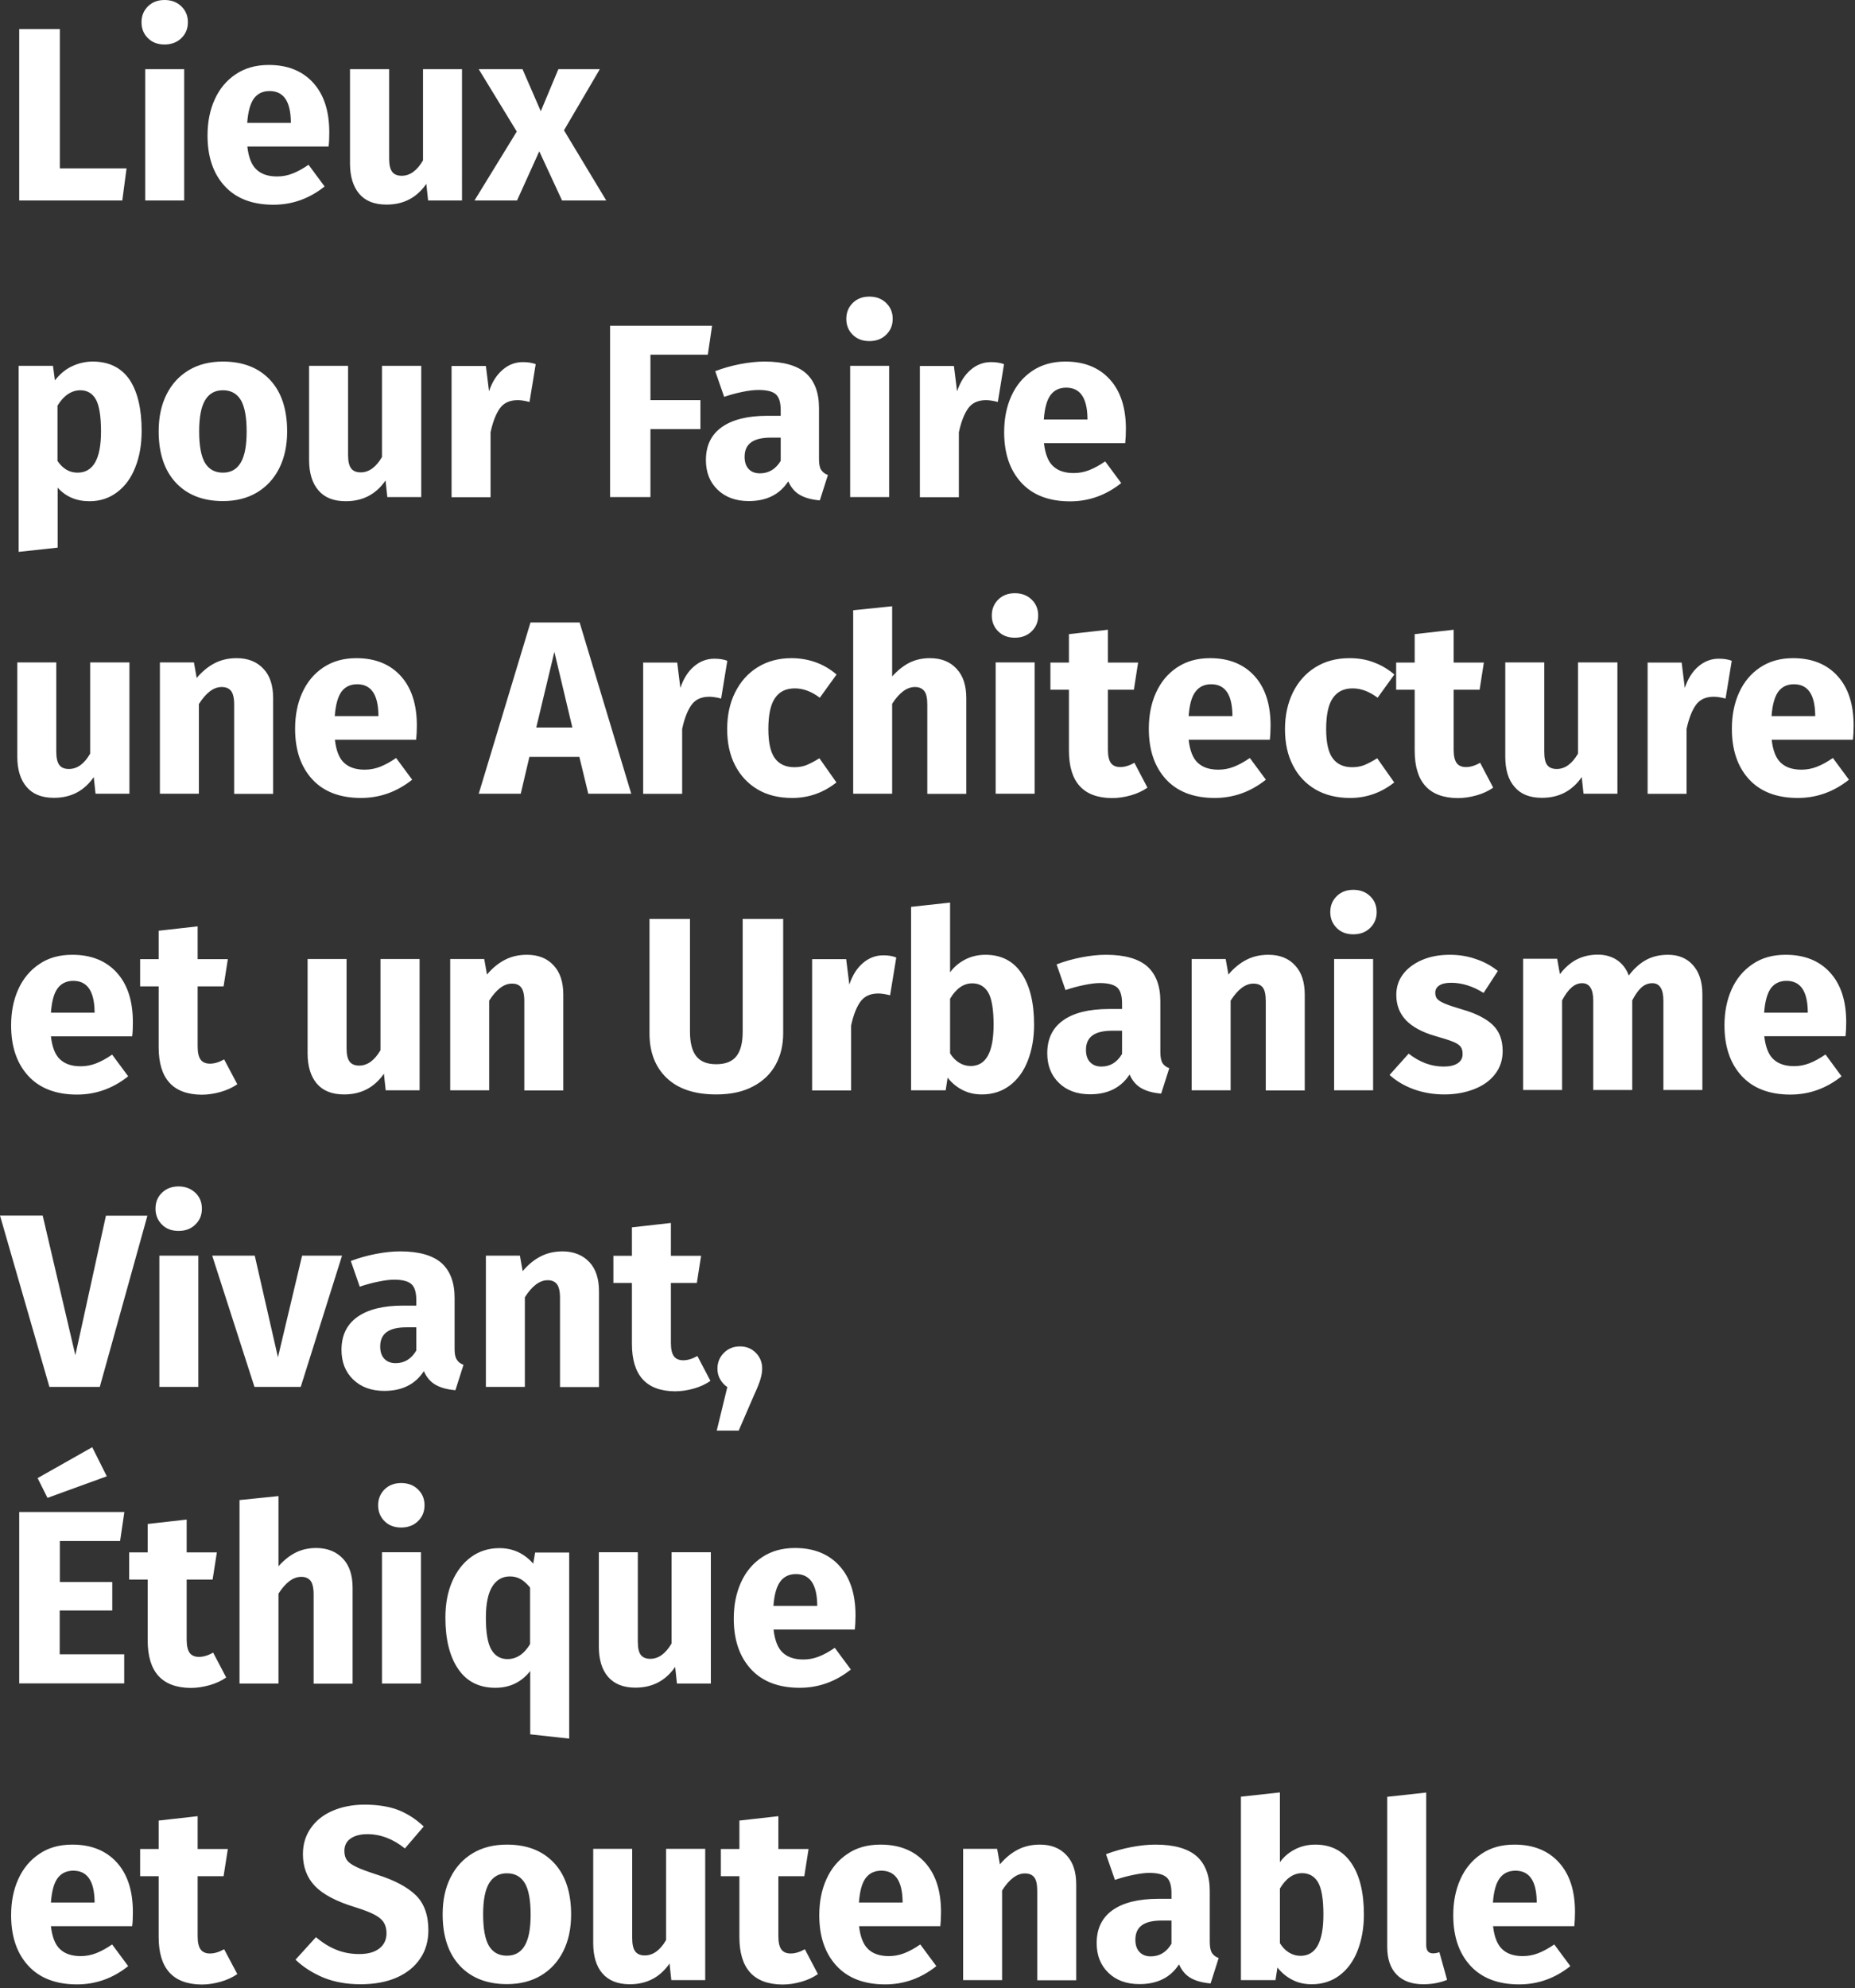 <?xml version="1.0" encoding="utf-8"?>
<!-- Generator: Adobe Illustrator 26.0.2, SVG Export Plug-In . SVG Version: 6.00 Build 0)  -->
<svg version="1.1" id="Calque_1" xmlns="http://www.w3.org/2000/svg" xmlns:xlink="http://www.w3.org/1999/xlink" x="0px" y="0px"
	 viewBox="0 0 135.15 144.79" style="enable-background:new 0 0 135.15 144.79;" xml:space="preserve">
<rect x="0" y="0" width="135.15" height="144.79" fill="#333333" stroke="none"/>
<style type="text/css">
	.st0{fill:#FFFFFF;}
</style>
<g>
	<path class="st0" d="M111.96,138.55h-3.19c0.06-0.83,0.23-1.42,0.5-1.78s0.65-0.54,1.14-0.54c1.01,0,1.52,0.73,1.55,2.2V138.55z
		 M114.75,139.23c0-1.54-0.39-2.74-1.17-3.6c-0.78-0.86-1.86-1.3-3.24-1.3c-0.94,0-1.74,0.22-2.41,0.68
		c-0.67,0.45-1.18,1.06-1.53,1.84s-0.52,1.65-0.52,2.62c0,1.54,0.41,2.76,1.24,3.67s2.02,1.37,3.56,1.37c1.37,0,2.61-0.44,3.73-1.33
		l-1.17-1.58c-0.42,0.29-0.81,0.5-1.17,0.64c-0.36,0.14-0.73,0.21-1.12,0.21c-0.64,0-1.13-0.16-1.49-0.49s-0.59-0.89-0.68-1.69h5.92
		C114.73,139.97,114.75,139.63,114.75,139.23 M103.7,144.5c0.64,0,1.21-0.11,1.73-0.32l-0.56-2.02c-0.14,0.06-0.3,0.09-0.47,0.09
		c-0.32,0-0.49-0.2-0.49-0.59v-11.12l-2.84,0.31v10.93c0,0.88,0.23,1.55,0.69,2.02C102.22,144.27,102.87,144.5,103.7,144.5
		 M94.75,142.43c-0.3,0-0.58-0.08-0.84-0.24c-0.26-0.16-0.48-0.39-0.66-0.68v-3.98c0.44-0.74,0.98-1.12,1.62-1.12
		c0.5,0,0.89,0.22,1.15,0.65c0.26,0.43,0.4,1.22,0.4,2.36C96.42,141.43,95.87,142.43,94.75,142.43 M95.83,134.33
		c-0.53,0-1.02,0.11-1.47,0.34s-0.82,0.54-1.11,0.94v-5.08l-2.84,0.31v13.36h2.52l0.14-0.92c0.3,0.38,0.66,0.68,1.09,0.9
		c0.42,0.22,0.9,0.32,1.41,0.32c0.78,0,1.46-0.22,2.03-0.65c0.57-0.43,1.01-1.03,1.31-1.8s0.46-1.64,0.46-2.63
		c0-1.61-0.31-2.86-0.92-3.75S96.97,134.33,95.83,134.33 M83.84,142.47c-0.35,0-0.62-0.11-0.82-0.32c-0.2-0.21-0.3-0.51-0.3-0.89
		c0-0.48,0.16-0.83,0.48-1.06c0.32-0.23,0.8-0.34,1.45-0.34h0.7v1.69C84.99,142.16,84.49,142.47,83.84,142.47 M88.14,141.43v-3.71
		c0-1.13-0.32-1.97-0.95-2.54c-0.64-0.56-1.64-0.85-3.01-0.85c-0.54,0-1.12,0.06-1.75,0.18c-0.63,0.12-1.25,0.29-1.85,0.52
		l0.65,1.87c0.47-0.16,0.92-0.28,1.37-0.37s0.82-0.14,1.13-0.14c0.6,0,1.02,0.11,1.26,0.32c0.24,0.21,0.36,0.6,0.36,1.16v0.41h-0.97
		c-1.45,0-2.56,0.28-3.33,0.83c-0.77,0.55-1.15,1.35-1.15,2.39c0,0.89,0.28,1.61,0.85,2.16c0.56,0.55,1.32,0.83,2.27,0.83
		c1.3,0,2.26-0.48,2.88-1.44c0.2,0.46,0.49,0.79,0.86,1c0.37,0.21,0.85,0.34,1.44,0.39l0.59-1.85c-0.23-0.08-0.39-0.21-0.5-0.38
		C88.2,142.05,88.14,141.79,88.14,141.43 M75.76,134.33c-0.59,0-1.12,0.12-1.59,0.36c-0.47,0.24-0.92,0.6-1.32,1.08l-0.2-1.13h-2.48
		v9.56h2.84v-6.53c0.53-0.83,1.08-1.24,1.66-1.24c0.3,0,0.53,0.09,0.68,0.28c0.15,0.19,0.22,0.52,0.22,1v6.5h2.84v-6.98
		c0-0.91-0.23-1.62-0.7-2.12C77.24,134.59,76.59,134.33,75.76,134.33 M65.77,138.55h-3.19c0.06-0.83,0.22-1.42,0.49-1.78
		s0.65-0.54,1.14-0.54c1.01,0,1.52,0.73,1.55,2.2V138.55z M68.56,139.23c0-1.54-0.39-2.74-1.17-3.6c-0.78-0.86-1.86-1.3-3.24-1.3
		c-0.94,0-1.74,0.22-2.41,0.68c-0.67,0.45-1.18,1.06-1.53,1.84c-0.35,0.77-0.52,1.65-0.52,2.62c0,1.54,0.41,2.76,1.24,3.67
		c0.83,0.91,2.02,1.37,3.56,1.37c1.37,0,2.61-0.44,3.73-1.33l-1.17-1.58c-0.42,0.29-0.81,0.5-1.17,0.64
		c-0.36,0.14-0.73,0.21-1.12,0.21c-0.64,0-1.13-0.16-1.49-0.49s-0.59-0.89-0.68-1.69h5.92C68.54,139.97,68.56,139.63,68.56,139.23
		 M58.64,141.95c-0.36,0.2-0.7,0.31-1.03,0.31c-0.31,0-0.54-0.1-0.68-0.29s-0.22-0.51-0.22-0.95v-4.39h1.89l0.31-1.98h-2.2v-2.39
		l-2.84,0.32v2.07h-1.35v1.98h1.35v4.43c0,2.29,1.04,3.44,3.13,3.46c0.46,0,0.92-0.07,1.38-0.2c0.46-0.13,0.87-0.32,1.21-0.56
		L58.64,141.95z M51.37,134.64h-2.84v6.64c-0.43,0.74-0.95,1.12-1.55,1.12c-0.31,0-0.54-0.09-0.69-0.28
		c-0.15-0.19-0.23-0.51-0.23-0.98v-6.5h-2.84v6.86c0,0.95,0.22,1.69,0.67,2.21s1.11,0.79,1.99,0.79c1.24,0,2.2-0.5,2.9-1.51
		l0.13,1.21h2.47V134.64z M36.93,136.42c0.59,0,1.02,0.24,1.31,0.72c0.28,0.48,0.42,1.24,0.42,2.29c0,1.02-0.14,1.77-0.43,2.26
		c-0.29,0.49-0.72,0.73-1.3,0.73c-0.59,0-1.02-0.24-1.31-0.72c-0.28-0.48-0.42-1.24-0.42-2.29c0-1.02,0.14-1.77,0.43-2.26
		C35.93,136.66,36.36,136.42,36.93,136.42 M36.93,134.33c-0.96,0-1.79,0.21-2.49,0.63c-0.7,0.42-1.24,1.01-1.62,1.77
		c-0.38,0.76-0.57,1.65-0.57,2.67c0,1.61,0.42,2.86,1.25,3.75s1.98,1.34,3.43,1.34c0.96,0,1.79-0.21,2.49-0.63s1.24-1.01,1.62-1.77
		c0.38-0.76,0.57-1.65,0.57-2.67c0-1.61-0.41-2.86-1.24-3.75C39.54,134.78,38.4,134.33,36.93,134.33 M26.57,131.42
		c-0.86,0-1.64,0.15-2.32,0.44c-0.68,0.29-1.22,0.71-1.6,1.26c-0.39,0.55-0.58,1.18-0.58,1.9c0,0.94,0.29,1.71,0.87,2.32
		c0.58,0.61,1.56,1.13,2.94,1.55c0.61,0.19,1.08,0.37,1.4,0.54s0.55,0.36,0.68,0.57c0.13,0.21,0.2,0.47,0.2,0.78
		c0,0.48-0.18,0.85-0.53,1.12c-0.35,0.27-0.84,0.4-1.45,0.4c-0.6,0-1.16-0.1-1.67-0.31c-0.51-0.2-1.01-0.51-1.49-0.92l-1.49,1.64
		c0.56,0.54,1.24,0.97,2.02,1.3c0.78,0.32,1.69,0.49,2.71,0.49c1.02,0,1.9-0.16,2.65-0.49c0.74-0.33,1.31-0.79,1.71-1.39
		c0.4-0.59,0.59-1.28,0.59-2.06c0-1.09-0.3-1.93-0.9-2.53c-0.6-0.59-1.54-1.1-2.81-1.5c-0.67-0.22-1.18-0.4-1.51-0.56
		c-0.34-0.16-0.57-0.32-0.7-0.49c-0.13-0.17-0.2-0.4-0.2-0.68c0-0.4,0.15-0.7,0.45-0.91c0.3-0.21,0.71-0.32,1.22-0.32
		c0.97,0,1.88,0.35,2.74,1.04l1.37-1.6c-0.57-0.54-1.19-0.94-1.88-1.21C28.32,131.55,27.5,131.42,26.57,131.42 M16.33,141.95
		c-0.36,0.2-0.7,0.31-1.03,0.31c-0.31,0-0.54-0.1-0.68-0.29s-0.22-0.51-0.22-0.95v-4.39h1.89l0.31-1.98h-2.2v-2.39l-2.84,0.32v2.07
		h-1.35v1.98h1.35v4.43c0,2.29,1.04,3.44,3.13,3.46c0.46,0,0.91-0.07,1.38-0.2c0.46-0.13,0.87-0.32,1.22-0.56L16.33,141.95z
		 M6.89,138.55H3.71c0.06-0.83,0.22-1.42,0.49-1.78s0.65-0.54,1.14-0.54c1.01,0,1.52,0.73,1.55,2.2V138.55z M9.68,139.23
		c0-1.54-0.39-2.74-1.17-3.6c-0.78-0.86-1.86-1.3-3.24-1.3c-0.94,0-1.74,0.22-2.41,0.68c-0.67,0.45-1.18,1.06-1.53,1.84
		c-0.35,0.77-0.52,1.65-0.52,2.62c0,1.54,0.41,2.76,1.24,3.67s2.02,1.37,3.56,1.37c1.37,0,2.61-0.44,3.73-1.33l-1.17-1.58
		c-0.42,0.29-0.81,0.5-1.17,0.64c-0.36,0.14-0.73,0.21-1.12,0.21c-0.64,0-1.13-0.16-1.49-0.49c-0.36-0.32-0.59-0.89-0.68-1.69h5.92
		C9.67,139.97,9.68,139.63,9.68,139.23"/>
	<path class="st0" d="M59.54,116.95h-3.19c0.06-0.83,0.23-1.42,0.5-1.78c0.27-0.36,0.65-0.54,1.14-0.54c1.01,0,1.52,0.73,1.55,2.2
		V116.95z M62.33,117.63c0-1.54-0.39-2.74-1.17-3.6c-0.78-0.86-1.86-1.3-3.24-1.3c-0.94,0-1.74,0.23-2.41,0.68
		c-0.67,0.45-1.18,1.06-1.53,1.84s-0.52,1.65-0.52,2.62c0,1.54,0.41,2.76,1.24,3.67s2.02,1.37,3.56,1.37c1.37,0,2.61-0.44,3.73-1.33
		l-1.17-1.58c-0.42,0.29-0.81,0.5-1.17,0.64c-0.36,0.14-0.73,0.21-1.12,0.21c-0.64,0-1.13-0.16-1.49-0.49
		c-0.36-0.32-0.59-0.89-0.68-1.69h5.92C62.31,118.37,62.33,118.03,62.33,117.63 M51.77,113.04h-2.84v6.64
		c-0.43,0.74-0.95,1.12-1.55,1.12c-0.31,0-0.54-0.09-0.69-0.28s-0.22-0.51-0.22-0.98v-6.5h-2.84v6.86c0,0.95,0.22,1.69,0.67,2.21
		s1.11,0.79,1.99,0.79c1.24,0,2.2-0.5,2.9-1.51l0.13,1.21h2.47V113.04z M36.97,120.82c-0.5,0-0.89-0.22-1.16-0.67
		c-0.27-0.44-0.41-1.22-0.41-2.34c0-1.03,0.16-1.79,0.47-2.28c0.31-0.49,0.74-0.73,1.28-0.73c0.3,0,0.56,0.07,0.79,0.2
		c0.23,0.13,0.45,0.34,0.68,0.61v4.12C38.18,120.46,37.63,120.82,36.97,120.82 M38.99,113.04l-0.14,0.83
		c-0.67-0.76-1.49-1.13-2.47-1.13c-0.78,0-1.47,0.22-2.06,0.65c-0.59,0.43-1.05,1.03-1.38,1.79s-0.49,1.64-0.49,2.62
		c0,1.58,0.31,2.83,0.93,3.74c0.62,0.91,1.52,1.37,2.71,1.37c1.06,0,1.9-0.41,2.54-1.22v4.61l2.84,0.31v-13.55H38.99z M29.23,108
		c-0.49,0-0.89,0.15-1.21,0.46c-0.31,0.31-0.47,0.69-0.47,1.16c0,0.47,0.16,0.86,0.47,1.16c0.31,0.31,0.71,0.46,1.21,0.46
		c0.49,0,0.9-0.15,1.22-0.46c0.32-0.31,0.48-0.69,0.48-1.16c0-0.47-0.16-0.85-0.48-1.16C30.13,108.15,29.72,108,29.23,108
		 M27.83,122.6h2.84v-9.56h-2.84V122.6z M23.04,112.73c-0.55,0-1.05,0.11-1.49,0.33c-0.44,0.22-0.86,0.55-1.26,1v-5.11l-2.84,0.29
		v13.36h2.84v-6.55c0.53-0.82,1.08-1.22,1.66-1.22c0.29,0,0.51,0.09,0.67,0.28c0.15,0.19,0.23,0.52,0.23,1v6.5h2.84v-6.98
		c0-0.91-0.23-1.62-0.7-2.12S23.87,112.73,23.04,112.73 M15.53,120.35c-0.36,0.2-0.7,0.31-1.03,0.31c-0.31,0-0.54-0.1-0.68-0.29
		s-0.22-0.51-0.22-0.95v-4.39h1.89l0.31-1.98h-2.2v-2.39l-2.84,0.32v2.07H9.41v1.98h1.35v4.43c0,2.29,1.04,3.44,3.13,3.46
		c0.46,0,0.91-0.07,1.38-0.2c0.46-0.13,0.87-0.32,1.21-0.56L15.53,120.35z M2.74,107.64l0.72,1.44l4.32-1.57l-1.06-2.12L2.74,107.64
		z M1.4,110.12v12.47h7.65v-2.12h-4.7v-3.19h3.83v-2.07H4.36v-2.99h4.39l0.31-2.11H1.4z"/>
	<path class="st0" d="M53.91,98.05c-0.47,0-0.86,0.16-1.17,0.47c-0.31,0.31-0.47,0.7-0.47,1.15c0,0.28,0.06,0.53,0.19,0.76
		s0.3,0.43,0.53,0.58l-0.77,3.17h1.6l1.13-2.61c0.22-0.48,0.37-0.85,0.45-1.12s0.13-0.53,0.13-0.79c0-0.46-0.16-0.84-0.47-1.15
		S54.37,98.05,53.91,98.05 M50.81,98.75c-0.36,0.2-0.7,0.31-1.03,0.31c-0.31,0-0.54-0.1-0.68-0.29c-0.14-0.19-0.22-0.51-0.22-0.95
		v-4.39h1.89l0.31-1.98h-2.2v-2.39l-2.84,0.32v2.07h-1.35v1.98h1.35v4.43c0,2.29,1.04,3.44,3.13,3.46c0.46,0,0.92-0.07,1.38-0.2
		c0.46-0.13,0.87-0.32,1.21-0.56L50.81,98.75z M40.99,91.13c-0.59,0-1.12,0.12-1.59,0.36c-0.47,0.24-0.92,0.6-1.32,1.08l-0.2-1.13
		h-2.48V101h2.84v-6.53c0.53-0.83,1.08-1.24,1.66-1.24c0.3,0,0.52,0.09,0.67,0.28c0.15,0.19,0.23,0.52,0.23,1v6.5h2.84v-6.98
		c0-0.91-0.23-1.62-0.7-2.12S41.81,91.13,40.99,91.13 M28.82,99.27c-0.35,0-0.62-0.11-0.82-0.32c-0.2-0.21-0.3-0.51-0.3-0.89
		c0-0.48,0.16-0.83,0.48-1.06c0.32-0.23,0.8-0.34,1.45-0.34h0.7v1.69C29.97,98.96,29.47,99.27,28.82,99.27 M33.12,98.23v-3.71
		c0-1.13-0.32-1.97-0.95-2.54c-0.64-0.56-1.64-0.85-3.01-0.85c-0.54,0-1.12,0.06-1.75,0.18c-0.63,0.12-1.25,0.29-1.85,0.52
		l0.65,1.87c0.47-0.16,0.92-0.28,1.37-0.37c0.44-0.09,0.82-0.14,1.13-0.14c0.6,0,1.02,0.11,1.26,0.32c0.24,0.21,0.36,0.6,0.36,1.16
		v0.41h-0.97c-1.45,0-2.56,0.28-3.33,0.83s-1.15,1.35-1.15,2.39c0,0.89,0.28,1.61,0.85,2.16s1.32,0.83,2.27,0.83
		c1.3,0,2.26-0.48,2.88-1.44c0.2,0.46,0.49,0.79,0.86,1s0.85,0.34,1.44,0.39l0.59-1.85c-0.23-0.08-0.39-0.21-0.49-0.38
		C33.17,98.85,33.12,98.59,33.12,98.23 M22.01,91.44l-1.76,7.4l-1.69-7.4h-3.1l3.08,9.56h3.37l3.01-9.56H22.01z M13.01,86.4
		c-0.49,0-0.89,0.15-1.21,0.46s-0.47,0.69-0.47,1.16c0,0.47,0.16,0.85,0.47,1.16s0.71,0.46,1.21,0.46s0.9-0.15,1.22-0.46
		s0.48-0.69,0.48-1.16c0-0.47-0.16-0.86-0.48-1.16S13.51,86.4,13.01,86.4 M11.61,101h2.84v-9.56h-2.84V101z M7.72,88.52L5.49,98.69
		L3.11,88.52H0L3.6,101h3.67l3.47-12.47H7.72z"/>
	<path class="st0" d="M131.72,73.75h-3.19c0.06-0.83,0.23-1.42,0.49-1.78c0.27-0.36,0.65-0.54,1.14-0.54c1.01,0,1.52,0.73,1.55,2.2
		V73.75z M134.51,74.43c0-1.54-0.39-2.74-1.17-3.6s-1.86-1.3-3.24-1.3c-0.94,0-1.74,0.22-2.41,0.68c-0.67,0.45-1.18,1.06-1.53,1.84
		s-0.52,1.65-0.52,2.62c0,1.54,0.41,2.76,1.24,3.67c0.83,0.91,2.02,1.37,3.56,1.37c1.37,0,2.61-0.44,3.73-1.33L133,76.79
		c-0.42,0.29-0.81,0.5-1.17,0.64c-0.36,0.14-0.73,0.21-1.12,0.21c-0.64,0-1.13-0.16-1.49-0.49c-0.36-0.32-0.59-0.89-0.68-1.69h5.92
		C134.49,75.17,134.51,74.83,134.51,74.43 M121.53,69.53c-0.6,0-1.13,0.12-1.59,0.37c-0.46,0.25-0.89,0.63-1.27,1.14
		c-0.18-0.48-0.46-0.85-0.85-1.12c-0.39-0.26-0.86-0.4-1.4-0.4c-0.58,0-1.09,0.12-1.54,0.35c-0.45,0.23-0.86,0.59-1.23,1.07
		l-0.2-1.12h-2.48v9.56h2.84v-6.53c0.22-0.41,0.44-0.72,0.68-0.93s0.49-0.32,0.78-0.32c0.54,0,0.81,0.43,0.81,1.28v6.5h2.84v-6.53
		c0.22-0.42,0.44-0.73,0.67-0.94c0.23-0.2,0.49-0.31,0.79-0.31c0.54,0,0.81,0.43,0.81,1.28v6.5h2.84v-6.98c0-0.9-0.23-1.6-0.68-2.11
		S122.29,69.53,121.53,69.53 M105.64,69.53c-0.78,0-1.47,0.13-2.06,0.39c-0.59,0.26-1.05,0.61-1.37,1.04s-0.48,0.93-0.48,1.49
		c0,0.73,0.23,1.34,0.7,1.84c0.47,0.49,1.18,0.88,2.12,1.15c0.6,0.17,1.04,0.31,1.31,0.42c0.28,0.11,0.46,0.24,0.56,0.37
		c0.1,0.13,0.14,0.31,0.14,0.54c0,0.29-0.12,0.51-0.37,0.67c-0.25,0.16-0.58,0.23-1.02,0.23c-0.89,0-1.73-0.31-2.54-0.94l-1.39,1.55
		c0.48,0.44,1.07,0.79,1.75,1.04c0.69,0.25,1.44,0.38,2.24,0.38c0.79,0,1.51-0.13,2.16-0.38s1.16-0.61,1.53-1.09
		c0.37-0.47,0.56-1.04,0.56-1.68c0-0.82-0.24-1.45-0.73-1.92c-0.49-0.46-1.23-0.84-2.22-1.12c-0.58-0.17-1-0.31-1.28-0.43
		c-0.28-0.12-0.46-0.24-0.55-0.35c-0.09-0.11-0.13-0.26-0.13-0.44c0-0.23,0.1-0.4,0.3-0.53s0.48-0.19,0.86-0.19
		c0.79,0,1.58,0.25,2.36,0.74l1.04-1.6c-0.46-0.37-0.98-0.66-1.58-0.86C106.97,69.64,106.32,69.53,105.64,69.53 M98.6,64.8
		c-0.49,0-0.89,0.15-1.21,0.46c-0.31,0.31-0.47,0.69-0.47,1.16c0,0.47,0.16,0.85,0.47,1.16c0.31,0.31,0.71,0.46,1.21,0.46
		c0.49,0,0.9-0.15,1.22-0.46c0.32-0.31,0.48-0.69,0.48-1.16c0-0.47-0.16-0.86-0.48-1.16C99.5,64.95,99.09,64.8,98.6,64.8 M97.2,79.4
		h2.84v-9.56H97.2V79.4z M92.41,69.53c-0.59,0-1.12,0.12-1.59,0.36c-0.47,0.24-0.92,0.6-1.32,1.08l-0.2-1.13h-2.48v9.56h2.84v-6.53
		c0.53-0.83,1.08-1.24,1.66-1.24c0.3,0,0.53,0.09,0.68,0.28c0.15,0.19,0.22,0.52,0.22,1v6.5h2.84v-6.98c0-0.91-0.23-1.62-0.7-2.12
		C93.89,69.79,93.24,69.53,92.41,69.53 M80.24,77.67c-0.35,0-0.62-0.11-0.82-0.32c-0.2-0.21-0.3-0.51-0.3-0.89
		c0-0.48,0.16-0.83,0.48-1.06c0.32-0.23,0.8-0.34,1.45-0.34h0.7v1.69C81.39,77.36,80.89,77.67,80.24,77.67 M84.54,76.63v-3.71
		c0-1.13-0.32-1.97-0.95-2.54c-0.64-0.56-1.64-0.85-3.01-0.85c-0.54,0-1.12,0.06-1.75,0.18c-0.63,0.12-1.25,0.29-1.85,0.52
		l0.65,1.87c0.47-0.16,0.92-0.28,1.37-0.37c0.44-0.09,0.82-0.14,1.13-0.14c0.6,0,1.02,0.11,1.26,0.32c0.24,0.21,0.36,0.6,0.36,1.16
		v0.41h-0.97c-1.45,0-2.56,0.28-3.33,0.83c-0.77,0.55-1.15,1.35-1.15,2.39c0,0.89,0.28,1.61,0.85,2.16
		c0.56,0.55,1.32,0.83,2.27,0.83c1.3,0,2.25-0.48,2.88-1.44c0.2,0.46,0.49,0.79,0.86,1c0.37,0.21,0.85,0.34,1.44,0.39l0.59-1.85
		c-0.23-0.08-0.39-0.21-0.5-0.38C84.6,77.25,84.54,76.99,84.54,76.63 M70.72,77.63c-0.3,0-0.58-0.08-0.84-0.24
		c-0.26-0.16-0.48-0.39-0.66-0.68v-3.98c0.44-0.74,0.98-1.12,1.62-1.12c0.5,0,0.89,0.22,1.15,0.65s0.4,1.22,0.4,2.36
		C72.39,76.63,71.84,77.63,70.72,77.63 M71.8,69.53c-0.53,0-1.02,0.11-1.47,0.34c-0.45,0.23-0.82,0.54-1.11,0.94v-5.08l-2.84,0.31
		V79.4h2.52l0.14-0.92c0.3,0.38,0.66,0.68,1.09,0.9c0.43,0.22,0.9,0.32,1.41,0.32c0.78,0,1.46-0.22,2.03-0.65
		c0.57-0.43,1.01-1.03,1.31-1.8s0.46-1.64,0.46-2.63c0-1.61-0.31-2.86-0.92-3.75C73.82,69.98,72.94,69.53,71.8,69.53 M64.35,69.57
		c-0.55,0-1.05,0.19-1.49,0.57c-0.44,0.38-0.76,0.9-0.98,1.56l-0.23-1.85h-2.48v9.56h2.84v-4.73c0.17-0.78,0.4-1.36,0.69-1.75
		c0.29-0.39,0.72-0.58,1.29-0.58c0.22,0,0.5,0.04,0.86,0.13l0.45-2.75C65.01,69.61,64.7,69.57,64.35,69.57 M57.06,66.92h-2.95v8.21
		c0,0.8-0.15,1.4-0.46,1.79s-0.8,0.58-1.47,0.58c-0.66,0-1.14-0.19-1.45-0.58s-0.46-0.99-0.46-1.79v-8.21h-2.95v8.33
		c0,1.36,0.41,2.44,1.24,3.24c0.83,0.8,2.03,1.21,3.62,1.21c1.06,0,1.95-0.19,2.68-0.58c0.73-0.38,1.28-0.91,1.65-1.58
		c0.37-0.67,0.55-1.43,0.55-2.29V66.92z M38.39,69.53c-0.59,0-1.12,0.12-1.59,0.36s-0.92,0.6-1.32,1.08l-0.2-1.13h-2.48v9.56h2.84
		v-6.53c0.53-0.83,1.08-1.24,1.66-1.24c0.3,0,0.53,0.09,0.67,0.28c0.15,0.19,0.23,0.52,0.23,1v6.5h2.84v-6.98
		c0-0.91-0.23-1.62-0.7-2.12C39.87,69.79,39.22,69.53,38.39,69.53 M30.56,69.84h-2.84v6.64c-0.43,0.74-0.95,1.12-1.55,1.12
		c-0.31,0-0.54-0.09-0.69-0.28c-0.15-0.19-0.23-0.51-0.23-0.98v-6.5h-2.84v6.86c0,0.95,0.23,1.69,0.67,2.21
		c0.45,0.53,1.11,0.79,1.99,0.79c1.24,0,2.2-0.5,2.9-1.51l0.13,1.21h2.47V69.84z M16.33,77.15c-0.36,0.2-0.7,0.31-1.03,0.31
		c-0.31,0-0.54-0.1-0.68-0.29c-0.14-0.19-0.22-0.51-0.22-0.95v-4.39h1.89l0.31-1.98h-2.2v-2.39l-2.84,0.32v2.07h-1.35v1.98h1.35
		v4.43c0,2.29,1.04,3.44,3.13,3.46c0.46,0,0.91-0.07,1.38-0.2c0.46-0.13,0.87-0.32,1.22-0.56L16.33,77.15z M6.89,73.75H3.71
		c0.06-0.83,0.22-1.42,0.49-1.78s0.65-0.54,1.14-0.54c1.01,0,1.52,0.73,1.55,2.2V73.75z M9.68,74.43c0-1.54-0.39-2.74-1.17-3.6
		s-1.86-1.3-3.24-1.3c-0.94,0-1.74,0.22-2.41,0.68c-0.67,0.45-1.18,1.06-1.53,1.84c-0.35,0.77-0.52,1.65-0.52,2.62
		c0,1.54,0.41,2.76,1.24,3.67c0.83,0.91,2.02,1.37,3.56,1.37c1.37,0,2.61-0.44,3.73-1.33l-1.17-1.58c-0.42,0.29-0.81,0.5-1.17,0.64
		s-0.73,0.21-1.12,0.21c-0.64,0-1.13-0.16-1.49-0.49c-0.36-0.32-0.59-0.89-0.68-1.69h5.92C9.67,75.17,9.68,74.83,9.68,74.43"/>
	<path class="st0" d="M132.26,52.15h-3.19c0.06-0.83,0.23-1.42,0.49-1.78c0.27-0.36,0.65-0.54,1.14-0.54c1.01,0,1.52,0.73,1.55,2.2
		V52.15z M135.05,52.83c0-1.54-0.39-2.74-1.17-3.6s-1.86-1.3-3.24-1.3c-0.94,0-1.74,0.23-2.41,0.68c-0.67,0.45-1.18,1.06-1.53,1.84
		c-0.35,0.77-0.52,1.65-0.52,2.62c0,1.54,0.41,2.76,1.24,3.67c0.83,0.91,2.02,1.37,3.56,1.37c1.37,0,2.61-0.44,3.73-1.33l-1.17-1.58
		c-0.42,0.29-0.81,0.5-1.17,0.64s-0.73,0.21-1.12,0.21c-0.64,0-1.13-0.16-1.49-0.49c-0.36-0.32-0.59-0.89-0.68-1.69H135
		C135.03,53.57,135.05,53.23,135.05,52.83 M125.22,47.97c-0.55,0-1.05,0.19-1.49,0.57c-0.44,0.38-0.76,0.9-0.98,1.56l-0.23-1.85
		h-2.48v9.56h2.84v-4.73c0.17-0.78,0.4-1.36,0.69-1.76c0.29-0.39,0.72-0.58,1.29-0.58c0.22,0,0.5,0.04,0.86,0.13l0.45-2.75
		C125.89,48.01,125.57,47.97,125.22,47.97 M117.81,48.24h-2.84v6.64c-0.43,0.74-0.95,1.12-1.55,1.12c-0.31,0-0.54-0.09-0.69-0.28
		s-0.22-0.51-0.22-0.98v-6.5h-2.84v6.86c0,0.95,0.22,1.69,0.68,2.21c0.45,0.53,1.11,0.79,1.99,0.79c1.24,0,2.2-0.5,2.9-1.51
		l0.13,1.21h2.47V48.24z M107.84,55.55c-0.36,0.2-0.7,0.31-1.03,0.31c-0.31,0-0.54-0.1-0.68-0.29c-0.14-0.19-0.22-0.51-0.22-0.95
		v-4.39h1.89l0.31-1.98h-2.2v-2.39l-2.84,0.32v2.07h-1.35v1.98h1.35v4.43c0,2.29,1.04,3.44,3.13,3.46c0.46,0,0.92-0.07,1.38-0.2
		c0.46-0.13,0.87-0.32,1.21-0.56L107.84,55.55z M98.31,47.93c-0.94,0-1.76,0.22-2.47,0.66c-0.71,0.44-1.25,1.05-1.64,1.83
		c-0.38,0.78-0.58,1.67-0.58,2.68c0,1.01,0.19,1.89,0.58,2.64c0.38,0.75,0.93,1.33,1.64,1.75c0.71,0.41,1.55,0.62,2.52,0.62
		c1.2,0,2.27-0.38,3.22-1.13l-1.24-1.76c-0.37,0.23-0.69,0.39-0.95,0.5c-0.26,0.1-0.56,0.15-0.88,0.15c-0.61,0-1.08-0.21-1.4-0.63
		c-0.32-0.42-0.49-1.13-0.49-2.14c0-1.04,0.16-1.8,0.49-2.27s0.8-0.7,1.44-0.7c0.61,0,1.22,0.23,1.82,0.68l1.22-1.69
		c-0.47-0.4-0.97-0.69-1.49-0.88C99.57,48.03,98.97,47.93,98.31,47.93 M89.78,52.15H86.6c0.06-0.83,0.22-1.42,0.5-1.78
		c0.27-0.36,0.65-0.54,1.14-0.54c1.01,0,1.52,0.73,1.55,2.2V52.15z M92.57,52.83c0-1.54-0.39-2.74-1.17-3.6s-1.86-1.3-3.24-1.3
		c-0.94,0-1.74,0.23-2.41,0.68c-0.67,0.45-1.18,1.06-1.53,1.84c-0.35,0.77-0.52,1.65-0.52,2.62c0,1.54,0.41,2.76,1.24,3.67
		c0.83,0.91,2.02,1.37,3.56,1.37c1.37,0,2.61-0.44,3.73-1.33l-1.17-1.58c-0.42,0.29-0.81,0.5-1.17,0.64s-0.73,0.21-1.12,0.21
		c-0.64,0-1.13-0.16-1.49-0.49c-0.36-0.32-0.59-0.89-0.68-1.69h5.92C92.55,53.57,92.57,53.23,92.57,52.83 M82.65,55.55
		c-0.36,0.2-0.7,0.31-1.03,0.31c-0.31,0-0.54-0.1-0.68-0.29c-0.14-0.19-0.22-0.51-0.22-0.95v-4.39h1.89l0.31-1.98h-2.2v-2.39
		l-2.84,0.32v2.07h-1.35v1.98h1.35v4.43c0,2.29,1.04,3.44,3.13,3.46c0.46,0,0.92-0.07,1.38-0.2c0.46-0.13,0.87-0.32,1.21-0.56
		L82.65,55.55z M73.94,43.2c-0.49,0-0.89,0.15-1.21,0.46c-0.31,0.31-0.47,0.69-0.47,1.16c0,0.47,0.16,0.86,0.47,1.16
		c0.31,0.31,0.71,0.46,1.21,0.46c0.49,0,0.9-0.15,1.22-0.46c0.32-0.31,0.48-0.69,0.48-1.16c0-0.47-0.16-0.85-0.48-1.16
		C74.84,43.35,74.43,43.2,73.94,43.2 M72.54,57.8h2.84v-9.56h-2.84V57.8z M67.75,47.93c-0.55,0-1.05,0.11-1.49,0.33
		s-0.86,0.56-1.26,1v-5.11l-2.84,0.29V57.8H65v-6.55c0.53-0.82,1.08-1.22,1.66-1.22c0.29,0,0.51,0.09,0.67,0.28
		c0.16,0.19,0.23,0.52,0.23,1v6.5h2.84v-6.98c0-0.91-0.23-1.62-0.7-2.12C69.23,48.19,68.58,47.93,67.75,47.93 M57.67,47.93
		c-0.94,0-1.76,0.22-2.47,0.66c-0.71,0.44-1.25,1.05-1.64,1.83s-0.58,1.67-0.58,2.68c0,1.01,0.19,1.89,0.58,2.64
		s0.93,1.33,1.64,1.75s1.55,0.62,2.52,0.62c1.2,0,2.27-0.38,3.22-1.13l-1.24-1.76c-0.37,0.23-0.69,0.39-0.95,0.5
		c-0.26,0.1-0.56,0.15-0.88,0.15c-0.61,0-1.08-0.21-1.4-0.63c-0.32-0.42-0.49-1.13-0.49-2.14c0-1.04,0.16-1.8,0.49-2.27
		c0.32-0.47,0.8-0.7,1.44-0.7c0.61,0,1.22,0.23,1.82,0.68l1.22-1.69c-0.47-0.4-0.97-0.69-1.49-0.88S58.33,47.93,57.67,47.93
		 M52.04,47.97c-0.55,0-1.05,0.19-1.49,0.57s-0.76,0.9-0.98,1.56l-0.23-1.85h-2.48v9.56h2.84v-4.73c0.17-0.78,0.4-1.36,0.69-1.76
		c0.29-0.39,0.72-0.58,1.29-0.58c0.22,0,0.5,0.04,0.86,0.13l0.45-2.75C52.7,48.01,52.38,47.97,52.04,47.97 M40.39,47.47l1.31,5.51
		h-2.63L40.39,47.47z M45.99,57.8l-3.76-12.47h-3.58L34.88,57.8h3.06l0.63-2.68h3.64l0.65,2.68H45.99z M27.58,52.15h-3.19
		c0.06-0.83,0.23-1.42,0.49-1.78c0.27-0.36,0.65-0.54,1.14-0.54c1.01,0,1.52,0.73,1.55,2.2V52.15z M30.37,52.83
		c0-1.54-0.39-2.74-1.17-3.6c-0.78-0.86-1.86-1.3-3.24-1.3c-0.94,0-1.74,0.23-2.41,0.68c-0.67,0.45-1.18,1.06-1.53,1.84
		c-0.35,0.77-0.52,1.65-0.52,2.62c0,1.54,0.41,2.76,1.24,3.67c0.83,0.91,2.02,1.37,3.56,1.37c1.37,0,2.61-0.44,3.73-1.33l-1.17-1.58
		c-0.42,0.29-0.81,0.5-1.17,0.64c-0.36,0.14-0.73,0.21-1.12,0.21c-0.64,0-1.13-0.16-1.49-0.49c-0.36-0.32-0.59-0.89-0.68-1.69h5.92
		C30.35,53.57,30.37,53.23,30.37,52.83 M17.24,47.93c-0.59,0-1.12,0.12-1.59,0.36c-0.47,0.24-0.91,0.6-1.32,1.08l-0.2-1.13h-2.48
		v9.56h2.84v-6.53c0.53-0.83,1.08-1.24,1.66-1.24c0.3,0,0.53,0.09,0.68,0.28c0.15,0.19,0.23,0.52,0.23,1v6.5h2.84v-6.98
		c0-0.91-0.23-1.62-0.7-2.12C18.72,48.19,18.07,47.93,17.24,47.93 M9.41,48.24H6.57v6.64C6.14,55.63,5.62,56,5.02,56
		c-0.31,0-0.54-0.09-0.69-0.28S4.1,55.21,4.1,54.74v-6.5H1.26v6.86c0,0.95,0.23,1.69,0.68,2.21c0.45,0.53,1.11,0.79,1.99,0.79
		c1.24,0,2.2-0.5,2.9-1.51l0.13,1.21h2.47V48.24z"/>
	<path class="st0" d="M79.24,30.55h-3.19c0.06-0.83,0.22-1.42,0.49-1.78c0.27-0.36,0.65-0.54,1.14-0.54c1.01,0,1.52,0.73,1.55,2.2
		V30.55z M82.03,31.23c0-1.54-0.39-2.74-1.17-3.6c-0.78-0.86-1.86-1.3-3.24-1.3c-0.94,0-1.74,0.23-2.41,0.68
		c-0.67,0.45-1.18,1.06-1.53,1.84c-0.35,0.77-0.52,1.65-0.52,2.62c0,1.54,0.41,2.76,1.24,3.67c0.83,0.91,2.02,1.37,3.56,1.37
		c1.37,0,2.61-0.44,3.73-1.33l-1.17-1.58c-0.42,0.29-0.81,0.5-1.17,0.64s-0.73,0.21-1.12,0.21c-0.64,0-1.13-0.16-1.49-0.49
		c-0.36-0.32-0.59-0.89-0.68-1.69h5.92C82.01,31.97,82.03,31.63,82.03,31.23 M72.2,26.37c-0.55,0-1.05,0.19-1.49,0.57
		s-0.76,0.9-0.98,1.56l-0.23-1.85h-2.48v9.56h2.84v-4.73c0.17-0.78,0.4-1.36,0.69-1.76c0.29-0.39,0.72-0.58,1.29-0.58
		c0.22,0,0.5,0.04,0.86,0.13l0.45-2.75C72.86,26.41,72.54,26.37,72.2,26.37 M63.34,21.6c-0.49,0-0.89,0.15-1.21,0.46
		c-0.31,0.31-0.47,0.69-0.47,1.16c0,0.47,0.16,0.86,0.47,1.16c0.31,0.31,0.71,0.46,1.21,0.46s0.9-0.15,1.22-0.46
		s0.48-0.69,0.48-1.16c0-0.47-0.16-0.85-0.48-1.16S63.83,21.6,63.34,21.6 M61.94,36.2h2.84v-9.56h-2.84V36.2z M55.37,34.47
		c-0.35,0-0.62-0.1-0.82-0.31c-0.2-0.21-0.3-0.51-0.3-0.89c0-0.48,0.16-0.83,0.48-1.06s0.8-0.34,1.45-0.34h0.7v1.69
		C56.52,34.16,56.01,34.47,55.37,34.47 M59.67,33.43v-3.71c0-1.13-0.32-1.97-0.95-2.54c-0.64-0.56-1.64-0.85-3.01-0.85
		c-0.54,0-1.12,0.06-1.76,0.18c-0.63,0.12-1.24,0.29-1.84,0.52l0.65,1.87c0.47-0.16,0.92-0.28,1.37-0.37
		c0.44-0.09,0.82-0.13,1.13-0.13c0.6,0,1.02,0.1,1.26,0.31c0.24,0.21,0.36,0.6,0.36,1.16v0.41h-0.97c-1.45,0-2.56,0.28-3.33,0.83
		s-1.15,1.35-1.15,2.39c0,0.89,0.28,1.61,0.85,2.16s1.32,0.83,2.27,0.83c1.3,0,2.26-0.48,2.88-1.44c0.2,0.46,0.49,0.79,0.86,1
		c0.37,0.21,0.85,0.34,1.44,0.39l0.59-1.85c-0.23-0.08-0.39-0.21-0.5-0.38C59.72,34.05,59.67,33.79,59.67,33.43 M47.39,36.2v-4.95
		h3.64v-2.11h-3.64v-3.31h4.18l0.31-2.11h-7.43V36.2H47.39z M38.09,26.37c-0.55,0-1.05,0.19-1.48,0.57
		c-0.44,0.38-0.77,0.9-0.98,1.56l-0.23-1.85H32.9v9.56h2.84v-4.73c0.17-0.78,0.4-1.36,0.69-1.76c0.29-0.39,0.72-0.58,1.29-0.58
		c0.22,0,0.5,0.04,0.86,0.13l0.45-2.75C38.75,26.41,38.43,26.37,38.09,26.37 M30.67,26.64h-2.84v6.64
		c-0.43,0.74-0.95,1.12-1.55,1.12c-0.31,0-0.54-0.09-0.69-0.28s-0.23-0.51-0.23-0.98v-6.5h-2.84v6.86c0,0.95,0.23,1.69,0.68,2.21
		c0.45,0.53,1.11,0.79,1.99,0.79c1.24,0,2.2-0.5,2.9-1.51l0.13,1.21h2.47V26.64z M16.24,28.42c0.59,0,1.02,0.24,1.31,0.72
		c0.28,0.48,0.42,1.24,0.42,2.29c0,1.02-0.14,1.77-0.43,2.26s-0.72,0.73-1.3,0.73c-0.59,0-1.02-0.24-1.31-0.72
		c-0.28-0.48-0.42-1.24-0.42-2.29c0-1.02,0.14-1.77,0.43-2.26S15.66,28.42,16.24,28.42 M16.24,26.33c-0.96,0-1.79,0.21-2.49,0.63
		c-0.7,0.42-1.24,1.01-1.62,1.77c-0.38,0.76-0.57,1.65-0.57,2.67c0,1.61,0.42,2.86,1.25,3.75c0.83,0.89,1.98,1.34,3.43,1.34
		c0.96,0,1.79-0.21,2.49-0.63c0.7-0.42,1.24-1.01,1.62-1.77s0.57-1.65,0.57-2.67c0-1.61-0.41-2.86-1.24-3.75
		C18.85,26.78,17.7,26.33,16.24,26.33 M5.65,34.42c-0.59,0-1.07-0.28-1.46-0.85v-4.03c0.22-0.36,0.47-0.64,0.75-0.83
		c0.28-0.19,0.59-0.29,0.91-0.29c0.5,0,0.88,0.22,1.13,0.66c0.25,0.44,0.38,1.22,0.38,2.35C7.36,33.42,6.79,34.42,5.65,34.42
		 M6.75,26.33c-0.5,0-1,0.11-1.48,0.33S4.37,27.23,4,27.7l-0.14-1.06h-2.5v13.55l2.84-0.31v-4.37c0.59,0.66,1.36,0.99,2.32,0.99
		c0.77,0,1.44-0.22,2.02-0.66c0.58-0.44,1.02-1.04,1.32-1.82c0.31-0.77,0.46-1.65,0.46-2.64c0-1.6-0.29-2.84-0.88-3.73
		C8.84,26.78,7.95,26.33,6.75,26.33"/>
	<path class="st0" d="M43.7,5.04h-3.02L39.4,8.1l-1.33-3.06h-3.19l2.77,4.54l-3.08,5.02h3.1l1.62-3.58l1.66,3.58h3.22l-3.08-5.11
		L43.7,5.04z M33.66,5.04h-2.84v6.64c-0.43,0.74-0.95,1.12-1.55,1.12c-0.31,0-0.54-0.09-0.69-0.28s-0.23-0.51-0.23-0.98v-6.5H25.5
		v6.86c0,0.95,0.23,1.69,0.67,2.21c0.45,0.53,1.11,0.79,1.99,0.79c1.24,0,2.2-0.5,2.9-1.51l0.13,1.21h2.47V5.04z M21.2,8.95h-3.19
		c0.06-0.83,0.23-1.42,0.49-1.78c0.27-0.36,0.65-0.54,1.14-0.54c1.01,0,1.52,0.73,1.55,2.2V8.95z M23.99,9.63
		c0-1.54-0.39-2.74-1.17-3.6s-1.86-1.3-3.24-1.3c-0.94,0-1.74,0.23-2.41,0.68s-1.18,1.06-1.53,1.84c-0.35,0.77-0.52,1.65-0.52,2.62
		c0,1.54,0.41,2.76,1.24,3.67c0.83,0.91,2.02,1.37,3.56,1.37c1.37,0,2.61-0.44,3.73-1.33l-1.17-1.58c-0.42,0.29-0.81,0.5-1.17,0.64
		c-0.36,0.14-0.73,0.21-1.12,0.21c-0.64,0-1.13-0.16-1.49-0.49c-0.36-0.32-0.59-0.89-0.68-1.69h5.92
		C23.98,10.37,23.99,10.03,23.99,9.63 M11.99,0c-0.49,0-0.89,0.15-1.21,0.46c-0.31,0.31-0.47,0.69-0.47,1.16
		c0,0.47,0.16,0.86,0.47,1.16c0.31,0.31,0.71,0.46,1.21,0.46c0.49,0,0.9-0.15,1.22-0.46s0.48-0.69,0.48-1.16
		c0-0.47-0.16-0.85-0.48-1.16S12.48,0,11.99,0 M10.58,14.6h2.84V5.04h-2.84V14.6z M1.4,2.12V14.6h7.51l0.31-2.34H4.36V2.12H1.4z"/>
</g>
</svg>

